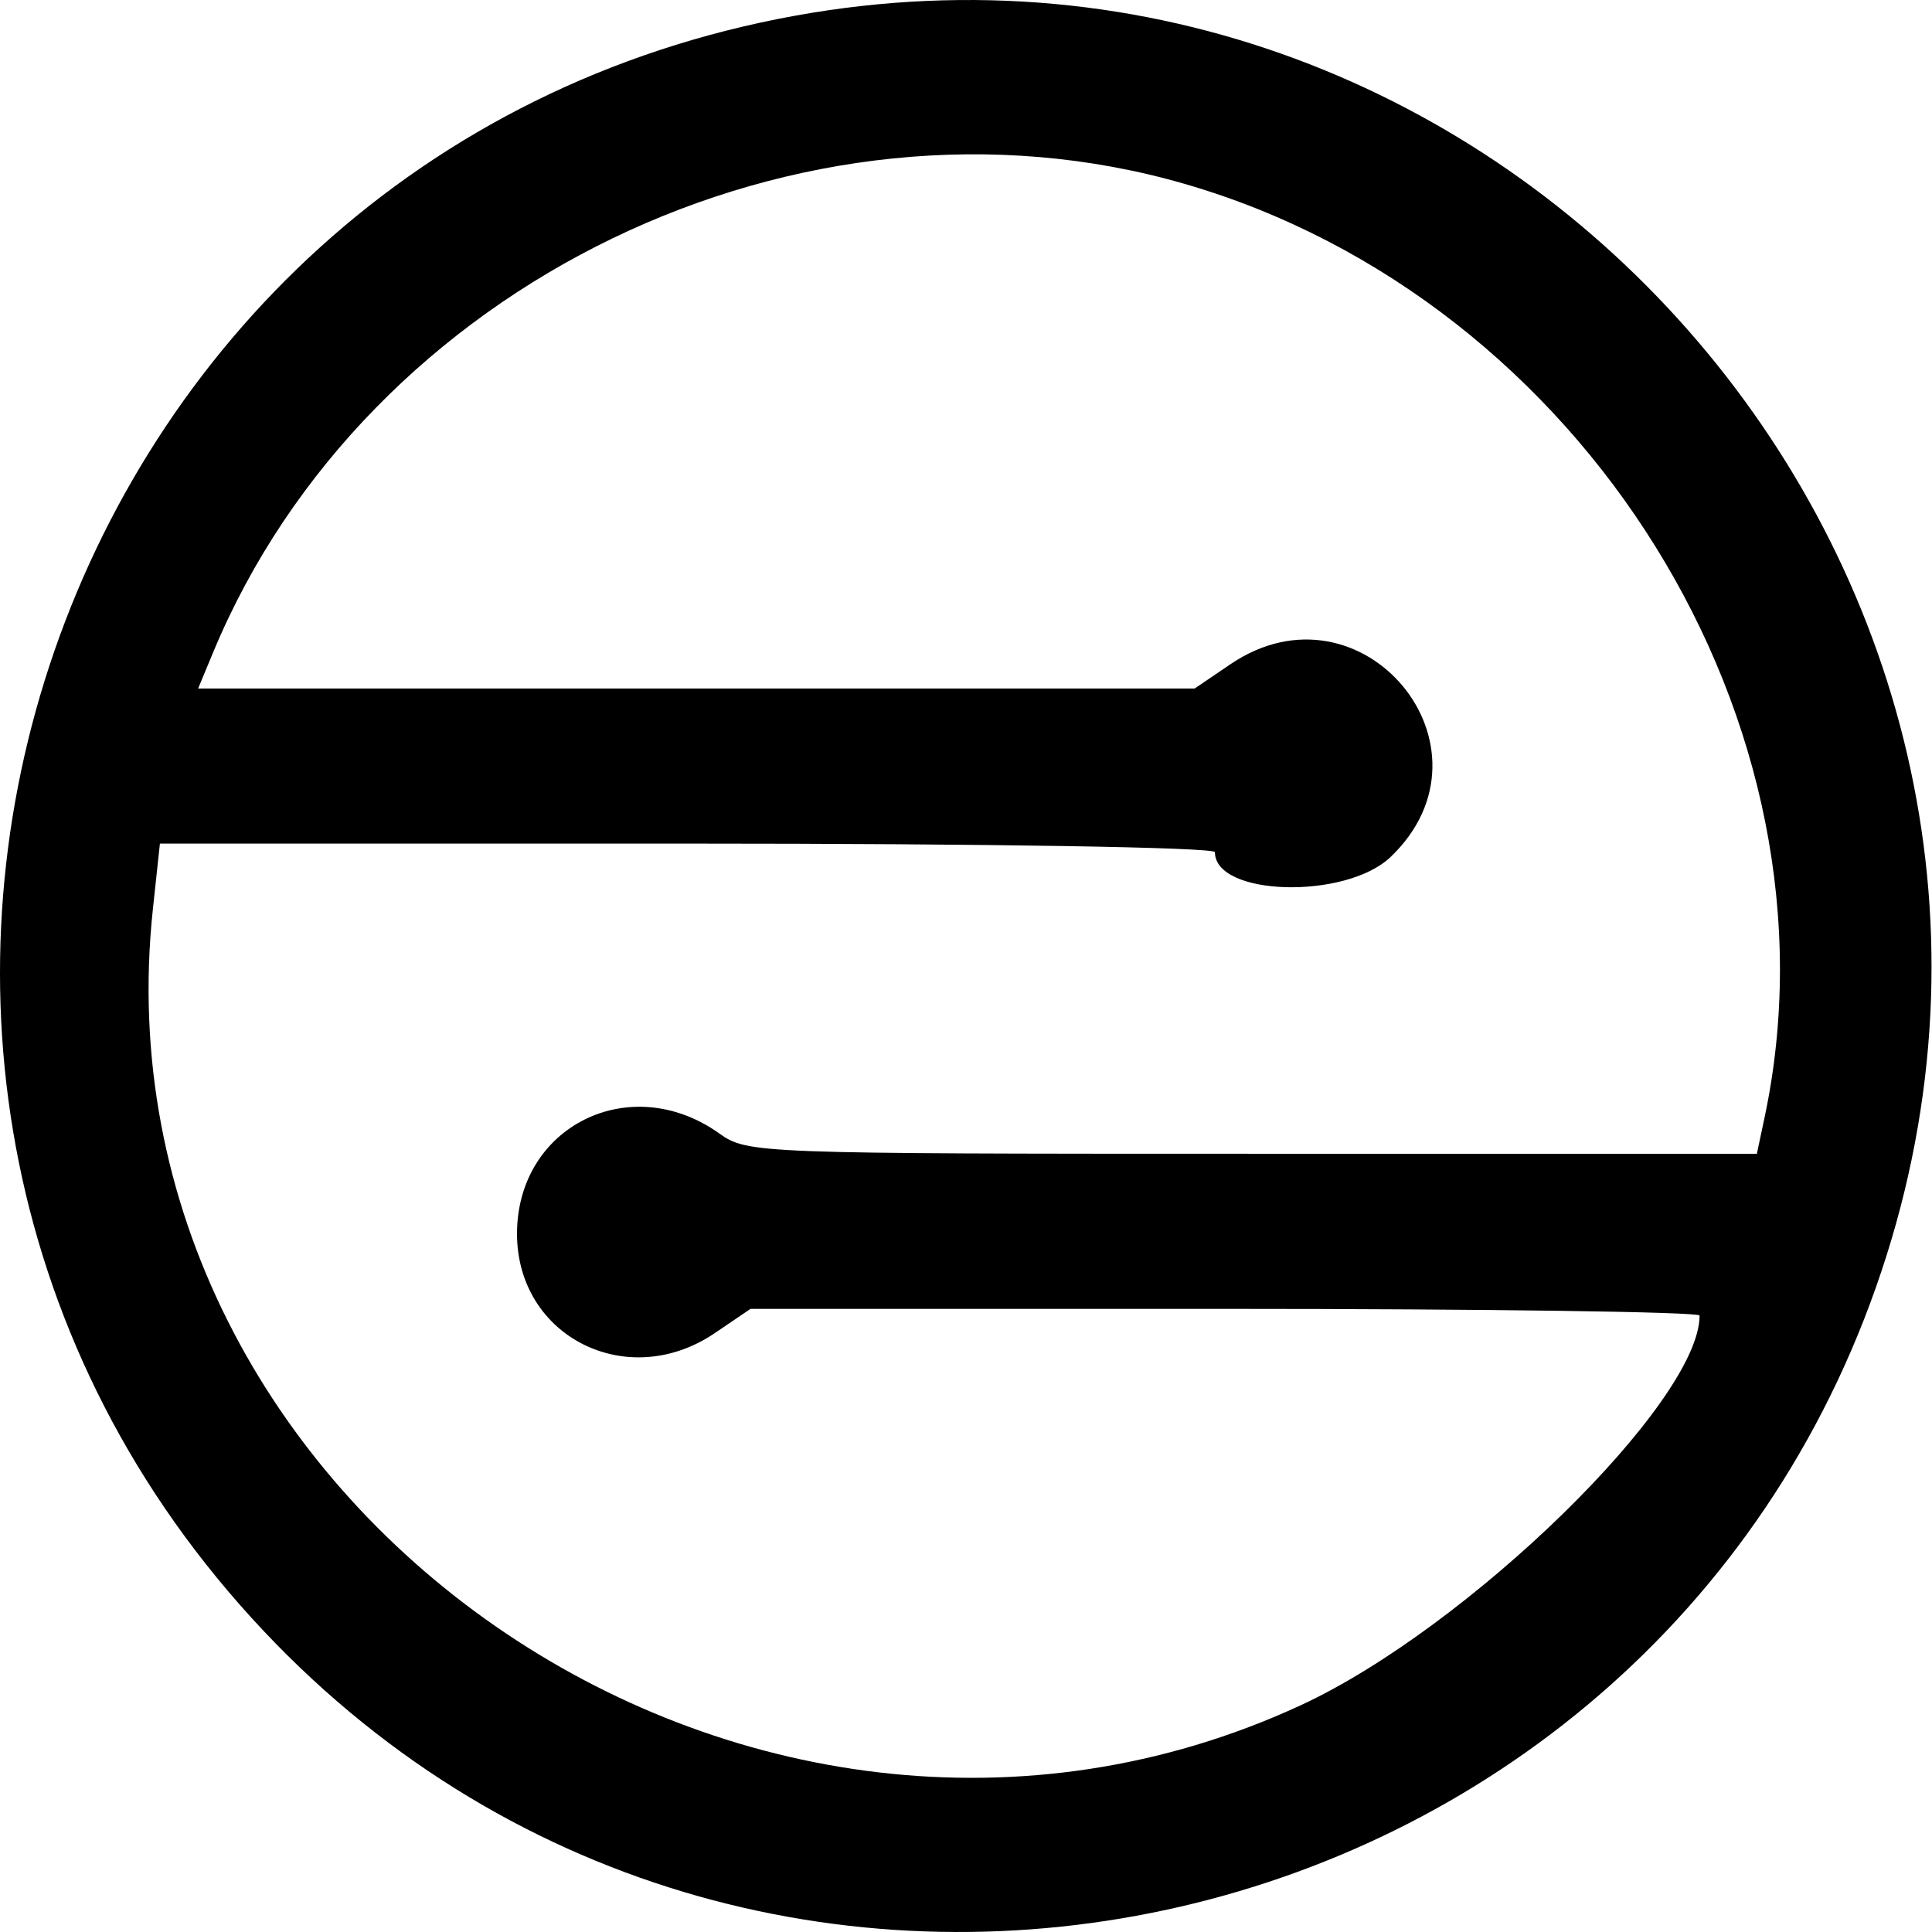 <svg width="500" height="500" viewBox="0 0 500 500" fill="#000000" xmlns="http://www.w3.org/2000/svg">
<path fill-rule="evenodd" clip-rule="evenodd" d="M205.9 4.042C10.676 39.338 -67.835 277.717 68.218 422.077C198.5 560.313 430.997 506.486 488.268 324.831C544.285 147.155 389.148 -29.091 205.9 4.042ZM306.575 47.586C409.872 77.486 478.234 187.521 456.672 289.187L454.675 298.594H324.103C195.449 298.594 193.42 298.516 186.127 293.323C163.096 276.922 133.803 291.464 133.803 319.297C133.803 345.976 162.396 360.336 184.991 345.003L194.233 338.731H317.041C384.588 338.731 439.852 339.512 439.852 340.467C439.852 362.794 379.987 421.279 336.608 441.331C193.463 507.492 23.034 389.255 39.568 235.252L41.384 218.319H177.904C255.54 218.319 314.422 219.277 314.422 220.541C314.422 231.968 348.311 232.876 359.913 221.761C389.522 193.393 352.435 148.831 318.423 171.91L309.182 178.181H180.23H51.275L55.186 168.774C94.907 73.259 207.594 18.936 306.575 47.586Z" fill="#000000"/>
</svg>

